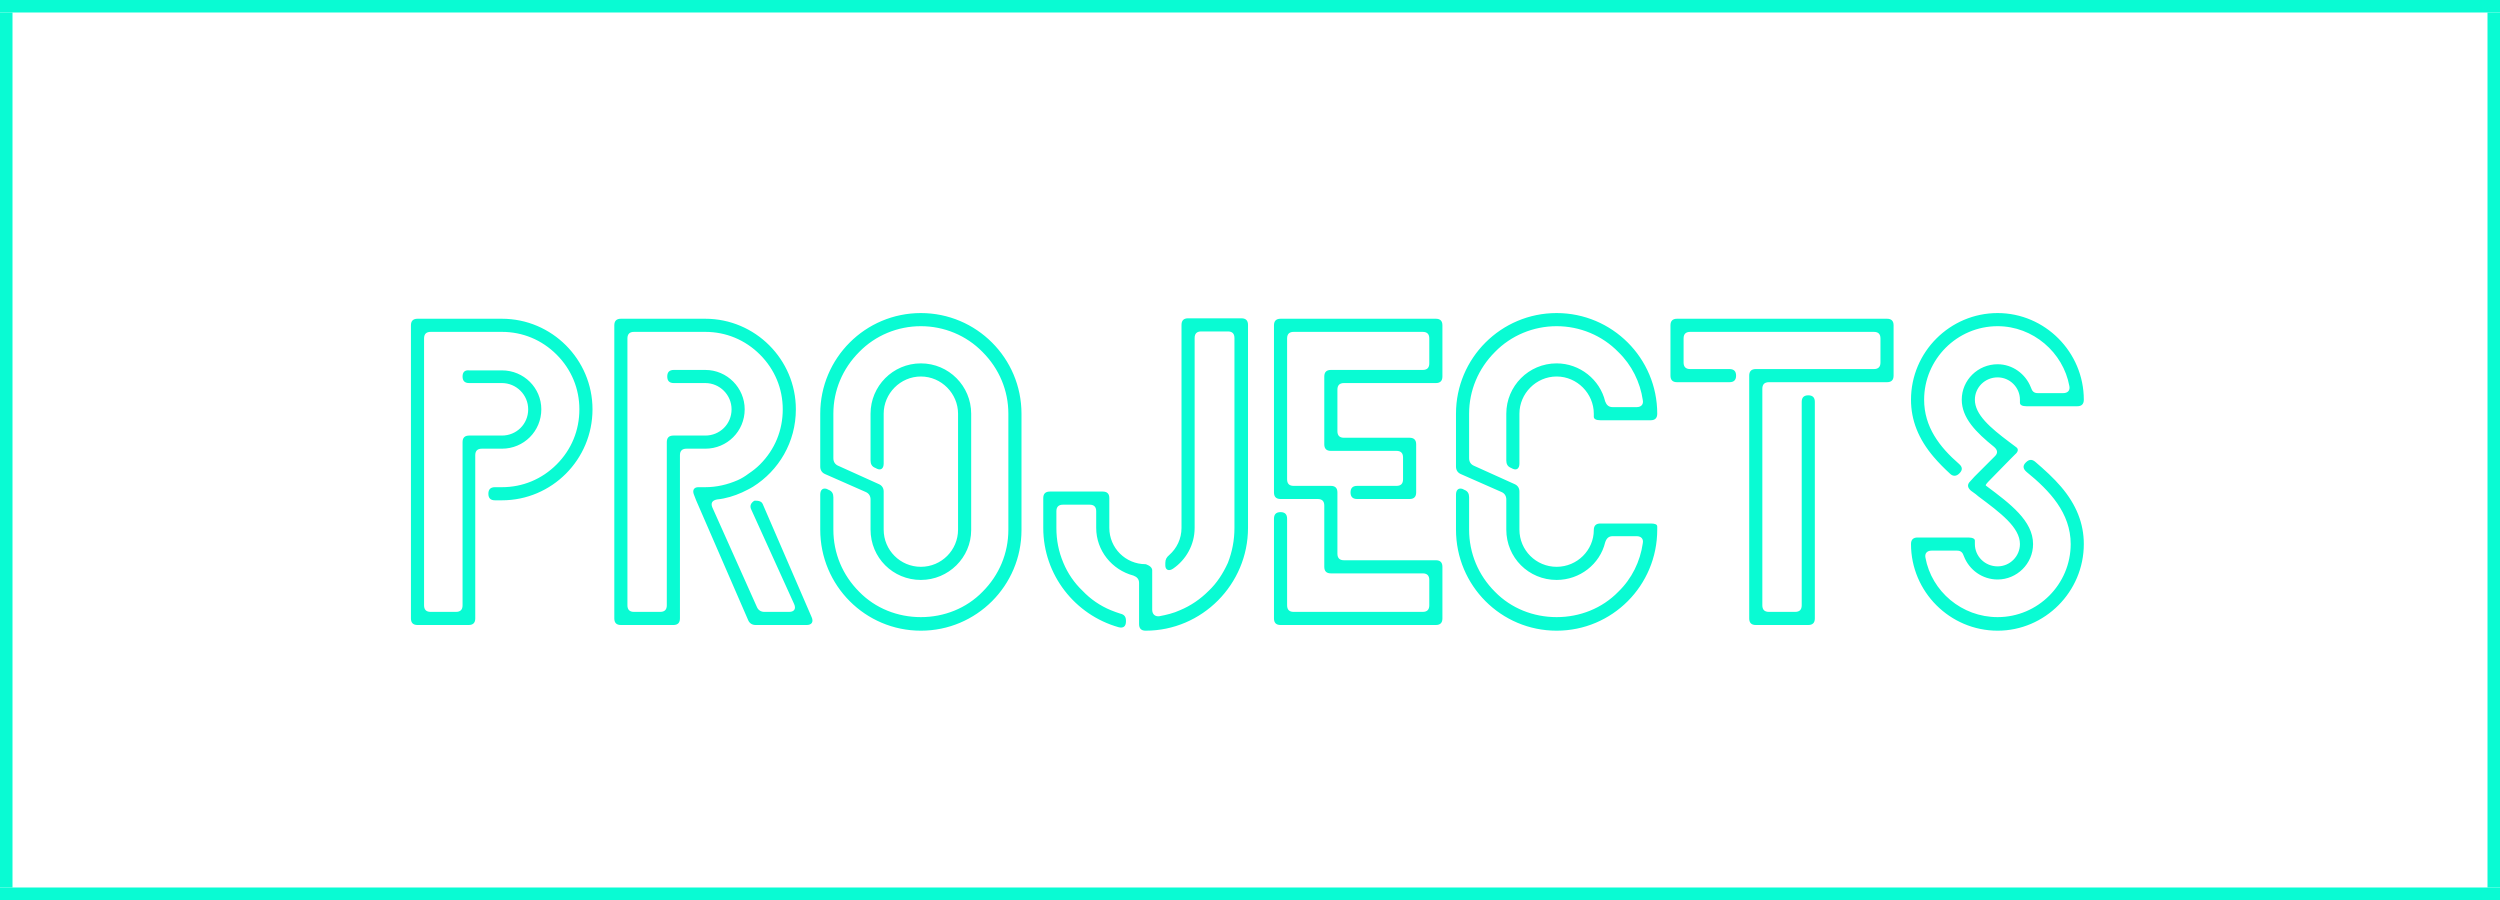 <svg width="200" height="72" viewBox="0 0 200 72" fill="none" xmlns="http://www.w3.org/2000/svg">
<path d="M1 71H0V1H1V71Z" fill="#09FBD3"/>
<path d="M200 71H199V1H200V71Z" fill="#09FBD3"/>
<path d="M200 71V72L0 72L0 71L200 71Z" fill="#09FBD3"/>
<path d="M200 0V1L0 1L0 0L200 0Z" fill="#09FBD3"/>
<path d="M33.4 25.5C33.05 25.5 32.875 25.675 32.875 26.025V49.475C32.875 49.825 33.05 50 33.4 50H37.495C37.845 50 38.02 49.825 38.02 49.475V36.42C38.02 36.07 38.195 35.895 38.545 35.895H40.155C41.905 35.895 43.305 34.495 43.305 32.745C43.305 31.03 41.905 29.63 40.155 29.63H37.53C37.18 29.595 37.005 29.77 37.005 30.12C37.005 30.47 37.18 30.645 37.53 30.645H40.155C41.31 30.645 42.255 31.59 42.255 32.745C42.255 33.935 41.31 34.845 40.155 34.845H37.53C37.18 34.845 37.005 35.02 37.005 35.37V48.425C37.005 48.775 36.83 48.95 36.48 48.95H34.45C34.1 48.95 33.925 48.775 33.925 48.425V27.075C33.925 26.725 34.1 26.55 34.45 26.55H40.155C41.8 26.55 43.34 27.18 44.53 28.37C45.72 29.56 46.35 31.1 46.35 32.745C46.35 34.425 45.72 35.965 44.53 37.155C43.34 38.345 41.8 38.975 40.155 38.975H39.595C39.245 38.975 39.07 39.15 39.07 39.5C39.07 39.85 39.245 40.025 39.595 40.025H40.155C44.145 40.025 47.4 36.77 47.4 32.745C47.4 28.755 44.145 25.5 40.155 25.5H33.4ZM64.544 50C64.93 50 65.105 49.755 64.93 49.37L61.01 40.305C60.87 39.99 60.344 40.06 60.344 40.06C60.065 40.235 59.959 40.48 60.099 40.76L63.529 48.32C63.705 48.705 63.529 48.95 63.145 48.95H61.15C60.87 48.95 60.66 48.81 60.554 48.565L56.984 40.585C56.844 40.235 56.984 40.025 57.37 39.955C58.069 39.885 58.734 39.675 59.364 39.395C59.645 39.255 59.959 39.115 60.239 38.94C62.304 37.645 63.669 35.37 63.669 32.745C63.669 28.755 60.414 25.5 56.425 25.5H49.669C49.319 25.5 49.145 25.675 49.145 26.025V49.475C49.145 49.825 49.319 50 49.669 50H53.87C54.219 50 54.395 49.825 54.395 49.475V36.42C54.395 36.07 54.569 35.895 54.919 35.895H56.425C58.175 35.895 59.575 34.495 59.575 32.745C59.575 31.03 58.175 29.595 56.425 29.595H53.904C53.554 29.595 53.38 29.77 53.38 30.12C53.38 30.47 53.554 30.645 53.904 30.645H56.425C57.58 30.645 58.525 31.59 58.525 32.745C58.525 33.935 57.58 34.845 56.425 34.845H53.87C53.52 34.845 53.344 35.02 53.344 35.37V48.425C53.344 48.775 53.169 48.95 52.819 48.95H50.719C50.37 48.95 50.194 48.775 50.194 48.425V27.075C50.194 26.725 50.37 26.55 50.719 26.55H56.425C58.069 26.55 59.609 27.18 60.8 28.37C61.989 29.56 62.62 31.1 62.62 32.745C62.62 34.425 61.989 35.965 60.8 37.155C60.52 37.435 60.205 37.68 59.889 37.89C59.609 38.1 59.33 38.275 59.014 38.415C58.209 38.765 57.334 38.975 56.425 38.975H55.864C55.514 38.975 55.374 39.22 55.514 39.57L55.69 40.025L59.855 49.615C59.959 49.86 60.169 50 60.45 50H64.544ZM81.719 33.095C81.719 28.65 78.114 25.045 73.669 25.045C69.224 25.045 65.619 28.65 65.619 33.095V37.33C65.619 37.61 65.759 37.82 66.004 37.925L69.259 39.36C69.504 39.465 69.644 39.675 69.644 39.955V42.37C69.644 44.61 71.429 46.395 73.669 46.395C75.874 46.395 77.694 44.61 77.694 42.405V33.095C77.694 30.89 75.909 29.07 73.669 29.07C71.429 29.07 69.644 30.89 69.644 33.095V36.84C69.644 37.12 69.749 37.33 70.029 37.435L70.169 37.505C70.484 37.645 70.694 37.47 70.694 37.085V33.095C70.694 31.485 72.024 30.12 73.669 30.12C75.314 30.12 76.644 31.485 76.644 33.095V42.37C76.644 44.015 75.314 45.345 73.669 45.345C72.024 45.345 70.694 44.015 70.694 42.37V39.325C70.694 39.045 70.554 38.835 70.309 38.73L67.054 37.26C66.809 37.155 66.669 36.945 66.669 36.665V33.095C66.669 31.24 67.404 29.49 68.734 28.16C70.029 26.83 71.814 26.095 73.669 26.095C75.524 26.095 77.309 26.83 78.604 28.16C79.934 29.49 80.669 31.24 80.669 33.095V42.37C80.669 44.26 79.934 46.01 78.604 47.34C77.309 48.67 75.524 49.37 73.669 49.37C71.814 49.37 70.029 48.67 68.734 47.34C67.404 46.01 66.669 44.26 66.669 42.37V39.78C66.669 39.5 66.564 39.29 66.284 39.185L66.144 39.115C65.829 39.01 65.619 39.185 65.619 39.57V42.37C65.619 46.85 69.224 50.455 73.669 50.455C78.114 50.455 81.719 46.85 81.719 42.405V33.095ZM95.046 25.465C94.696 25.465 94.521 25.64 94.521 25.99V42.23C94.521 43.105 94.136 43.875 93.541 44.4C93.331 44.575 93.226 44.75 93.226 45.03V45.24C93.226 45.59 93.506 45.73 93.856 45.485C94.871 44.785 95.571 43.595 95.571 42.23V27.04C95.571 26.69 95.746 26.515 96.096 26.515H98.231C98.581 26.515 98.756 26.69 98.756 27.04V42.23C98.756 43.21 98.581 44.12 98.231 45.03C97.846 45.87 97.356 46.64 96.691 47.27C96.026 47.935 95.256 48.46 94.416 48.81C93.891 49.055 93.296 49.195 92.736 49.3C92.386 49.335 92.176 49.125 92.176 48.775V45.625C92.176 45.275 91.651 45.135 91.651 45.135C90.041 45.135 88.746 43.84 88.746 42.23V39.85C88.746 39.5 88.571 39.325 88.221 39.325H83.986C83.636 39.325 83.461 39.5 83.461 39.85V42.23C83.461 46.01 86.016 49.195 89.481 50.175C89.866 50.28 90.076 50.105 90.076 49.72V49.65C90.076 49.335 89.936 49.16 89.621 49.09C89.376 49.02 89.131 48.915 88.851 48.81C88.011 48.46 87.241 47.935 86.611 47.27C85.946 46.64 85.421 45.87 85.071 45.03C84.686 44.12 84.511 43.21 84.511 42.23V40.9C84.511 40.55 84.686 40.375 85.036 40.375H87.171C87.521 40.375 87.696 40.55 87.696 40.9V42.23C87.696 44.05 88.956 45.59 90.671 46.045C90.951 46.15 91.126 46.325 91.126 46.64V49.93C91.126 50.28 91.301 50.455 91.651 50.455C96.166 50.455 99.841 46.745 99.841 42.23V25.99C99.841 25.64 99.666 25.465 99.316 25.465H95.046ZM115.393 26.025C115.393 25.675 115.218 25.5 114.868 25.5H102.443C102.093 25.5 101.918 25.675 101.918 26.025V39.395C101.918 39.745 102.093 39.92 102.443 39.92H105.418C105.768 39.92 105.943 40.095 105.943 40.445V45.345C105.943 45.695 106.118 45.87 106.468 45.87H113.818C114.168 45.87 114.343 46.045 114.343 46.395V48.425C114.343 48.775 114.168 48.95 113.818 48.95H103.493C103.143 48.95 102.968 48.775 102.968 48.425V41.495C102.968 41.145 102.793 40.97 102.443 40.97C102.093 40.97 101.918 41.145 101.918 41.495V49.475C101.918 49.825 102.093 50 102.443 50H114.868C115.218 50 115.393 49.825 115.393 49.475V45.345C115.393 44.995 115.218 44.82 114.868 44.82H107.518C107.168 44.82 106.993 44.645 106.993 44.295V39.395C106.993 39.045 106.818 38.87 106.468 38.87H103.493C103.143 38.87 102.968 38.695 102.968 38.345V27.075C102.968 26.725 103.143 26.55 103.493 26.55H113.818C114.168 26.55 114.343 26.725 114.343 27.075V29.07C114.343 29.42 114.168 29.595 113.818 29.595H106.468C106.118 29.595 105.943 29.77 105.943 30.12V35.545C105.943 35.895 106.118 36.07 106.468 36.07H111.718C112.068 36.07 112.243 36.245 112.243 36.595V38.345C112.243 38.695 112.068 38.87 111.718 38.87H108.568C108.218 38.87 108.043 39.045 108.043 39.395C108.043 39.745 108.218 39.92 108.568 39.92H112.768C113.118 39.92 113.293 39.745 113.293 39.395V35.545C113.293 35.195 113.118 35.02 112.768 35.02H107.518C107.168 35.02 106.993 34.845 106.993 34.495V31.17C106.993 30.82 107.168 30.645 107.518 30.645H114.868C115.218 30.645 115.393 30.47 115.393 30.12V26.025ZM116.479 37.33C116.479 37.61 116.619 37.82 116.864 37.925L120.119 39.36C120.364 39.465 120.504 39.675 120.504 39.955V42.37C120.504 44.61 122.289 46.395 124.529 46.395C126.384 46.395 127.994 45.135 128.414 43.385C128.519 43.07 128.694 42.895 129.009 42.895H130.934C131.284 42.895 131.494 43.105 131.424 43.455C131.214 44.925 130.549 46.29 129.464 47.34C128.169 48.67 126.384 49.37 124.529 49.37C122.674 49.37 120.889 48.67 119.594 47.34C118.264 46.01 117.529 44.26 117.529 42.37V39.78C117.529 39.5 117.424 39.29 117.144 39.185L117.004 39.115C116.689 39.01 116.479 39.185 116.479 39.57V42.37C116.479 46.85 120.084 50.455 124.529 50.455C128.974 50.455 132.579 46.85 132.579 42.37V42.125C132.579 41.95 132.404 41.88 132.054 41.88H128.029C127.679 41.88 127.504 42.055 127.504 42.405C127.504 44.015 126.174 45.345 124.529 45.345C122.884 45.345 121.554 44.015 121.554 42.37V39.325C121.554 39.045 121.414 38.835 121.169 38.73L117.914 37.26C117.669 37.155 117.529 36.945 117.529 36.665V33.095C117.529 31.24 118.264 29.49 119.594 28.16C120.889 26.83 122.674 26.095 124.529 26.095C126.384 26.095 128.169 26.83 129.464 28.16C130.549 29.21 131.214 30.575 131.424 32.01C131.494 32.36 131.284 32.57 130.934 32.57H129.009C128.694 32.57 128.519 32.395 128.414 32.115C127.994 30.365 126.384 29.07 124.529 29.07C122.289 29.07 120.504 30.89 120.504 33.095V36.84C120.504 37.12 120.609 37.33 120.889 37.435L121.029 37.505C121.344 37.645 121.554 37.47 121.554 37.085V33.095C121.554 31.485 122.884 30.12 124.529 30.12C126.174 30.12 127.504 31.485 127.504 33.095V33.34C127.504 33.515 127.679 33.62 128.029 33.62H132.054C132.404 33.62 132.579 33.445 132.579 33.095C132.579 28.65 128.974 25.045 124.529 25.045C120.084 25.045 116.479 28.65 116.479 33.095V37.33ZM134.162 25.5C133.812 25.5 133.637 25.675 133.637 26.025V30.05C133.637 30.4 133.812 30.575 134.162 30.575H138.362C138.712 30.575 138.887 30.4 138.887 30.05C138.887 29.7 138.712 29.525 138.362 29.525H135.212C134.862 29.525 134.687 29.35 134.687 29V27.075C134.687 26.725 134.862 26.55 135.212 26.55H149.912C150.262 26.55 150.437 26.725 150.437 27.075V29C150.437 29.35 150.262 29.525 149.912 29.525H140.462C140.112 29.525 139.937 29.7 139.937 30.05V49.475C139.937 49.825 140.112 50 140.462 50H144.662C145.012 50 145.187 49.825 145.187 49.475V32.15C145.187 31.8 145.012 31.625 144.662 31.625C144.312 31.625 144.137 31.8 144.137 32.15V48.425C144.137 48.775 143.962 48.95 143.612 48.95H141.512C141.162 48.95 140.987 48.775 140.987 48.425V31.1C140.987 30.75 141.162 30.575 141.512 30.575H150.962C151.312 30.575 151.487 30.4 151.487 30.05V26.025C151.487 25.675 151.312 25.5 150.962 25.5H134.162ZM156.765 37.855C157.01 37.61 157.01 37.365 156.73 37.12C155.155 35.755 153.93 34.145 153.93 31.975C153.93 28.755 156.555 26.095 159.81 26.095C162.645 26.095 165.06 28.195 165.55 30.89C165.62 31.24 165.41 31.45 165.06 31.45H163.03C162.715 31.45 162.575 31.31 162.47 30.995C162.05 29.91 161 29.14 159.81 29.14C158.235 29.14 156.94 30.4 156.94 31.975C156.94 33.445 158.095 34.6 159.53 35.755C159.81 36 159.845 36.245 159.6 36.49L157.955 38.135L157.605 38.52C157.36 38.765 157.395 39.01 157.675 39.255L158.06 39.535L158.27 39.71C160.055 41.04 161.595 42.195 161.595 43.525C161.595 44.505 160.79 45.31 159.81 45.31C158.795 45.31 157.99 44.505 157.99 43.525V43.245C157.99 43.105 157.815 43 157.465 43H153.405C153.055 43 152.88 43.175 152.88 43.525C152.88 47.34 155.995 50.455 159.81 50.455C163.59 50.455 166.705 47.34 166.705 43.525C166.705 41.88 166.11 40.375 164.885 38.94C164.29 38.24 163.555 37.575 162.82 36.945C162.575 36.735 162.33 36.735 162.085 36.98L162.05 37.015C161.805 37.26 161.84 37.505 162.12 37.75C163.975 39.255 165.655 41.04 165.655 43.525C165.655 46.745 163.03 49.37 159.81 49.37C156.94 49.37 154.525 47.305 154.035 44.61C153.965 44.26 154.175 44.05 154.525 44.05H156.555C156.87 44.05 157.01 44.19 157.115 44.505C157.535 45.59 158.585 46.36 159.81 46.36C161.35 46.36 162.645 45.1 162.645 43.525C162.645 41.67 160.825 40.305 158.9 38.87L158.865 38.835C158.83 38.8 158.935 38.66 159.215 38.38L160.825 36.735L161.21 36.35C161.455 36.14 161.49 35.93 161.315 35.79L160.755 35.37C159.215 34.215 157.99 33.165 157.99 31.975C157.99 30.995 158.795 30.19 159.81 30.19C160.79 30.19 161.595 30.995 161.595 31.975V32.22C161.595 32.395 161.77 32.5 162.12 32.5H166.18C166.53 32.5 166.705 32.325 166.705 31.975C166.705 28.16 163.59 25.045 159.81 25.045C155.995 25.045 152.88 28.16 152.88 31.975C152.88 33.62 153.475 35.125 154.7 36.56C155.085 37.015 155.54 37.47 155.995 37.89C156.24 38.135 156.52 38.1 156.73 37.89L156.765 37.855Z" fill="#09FBD3"/>
</svg>
